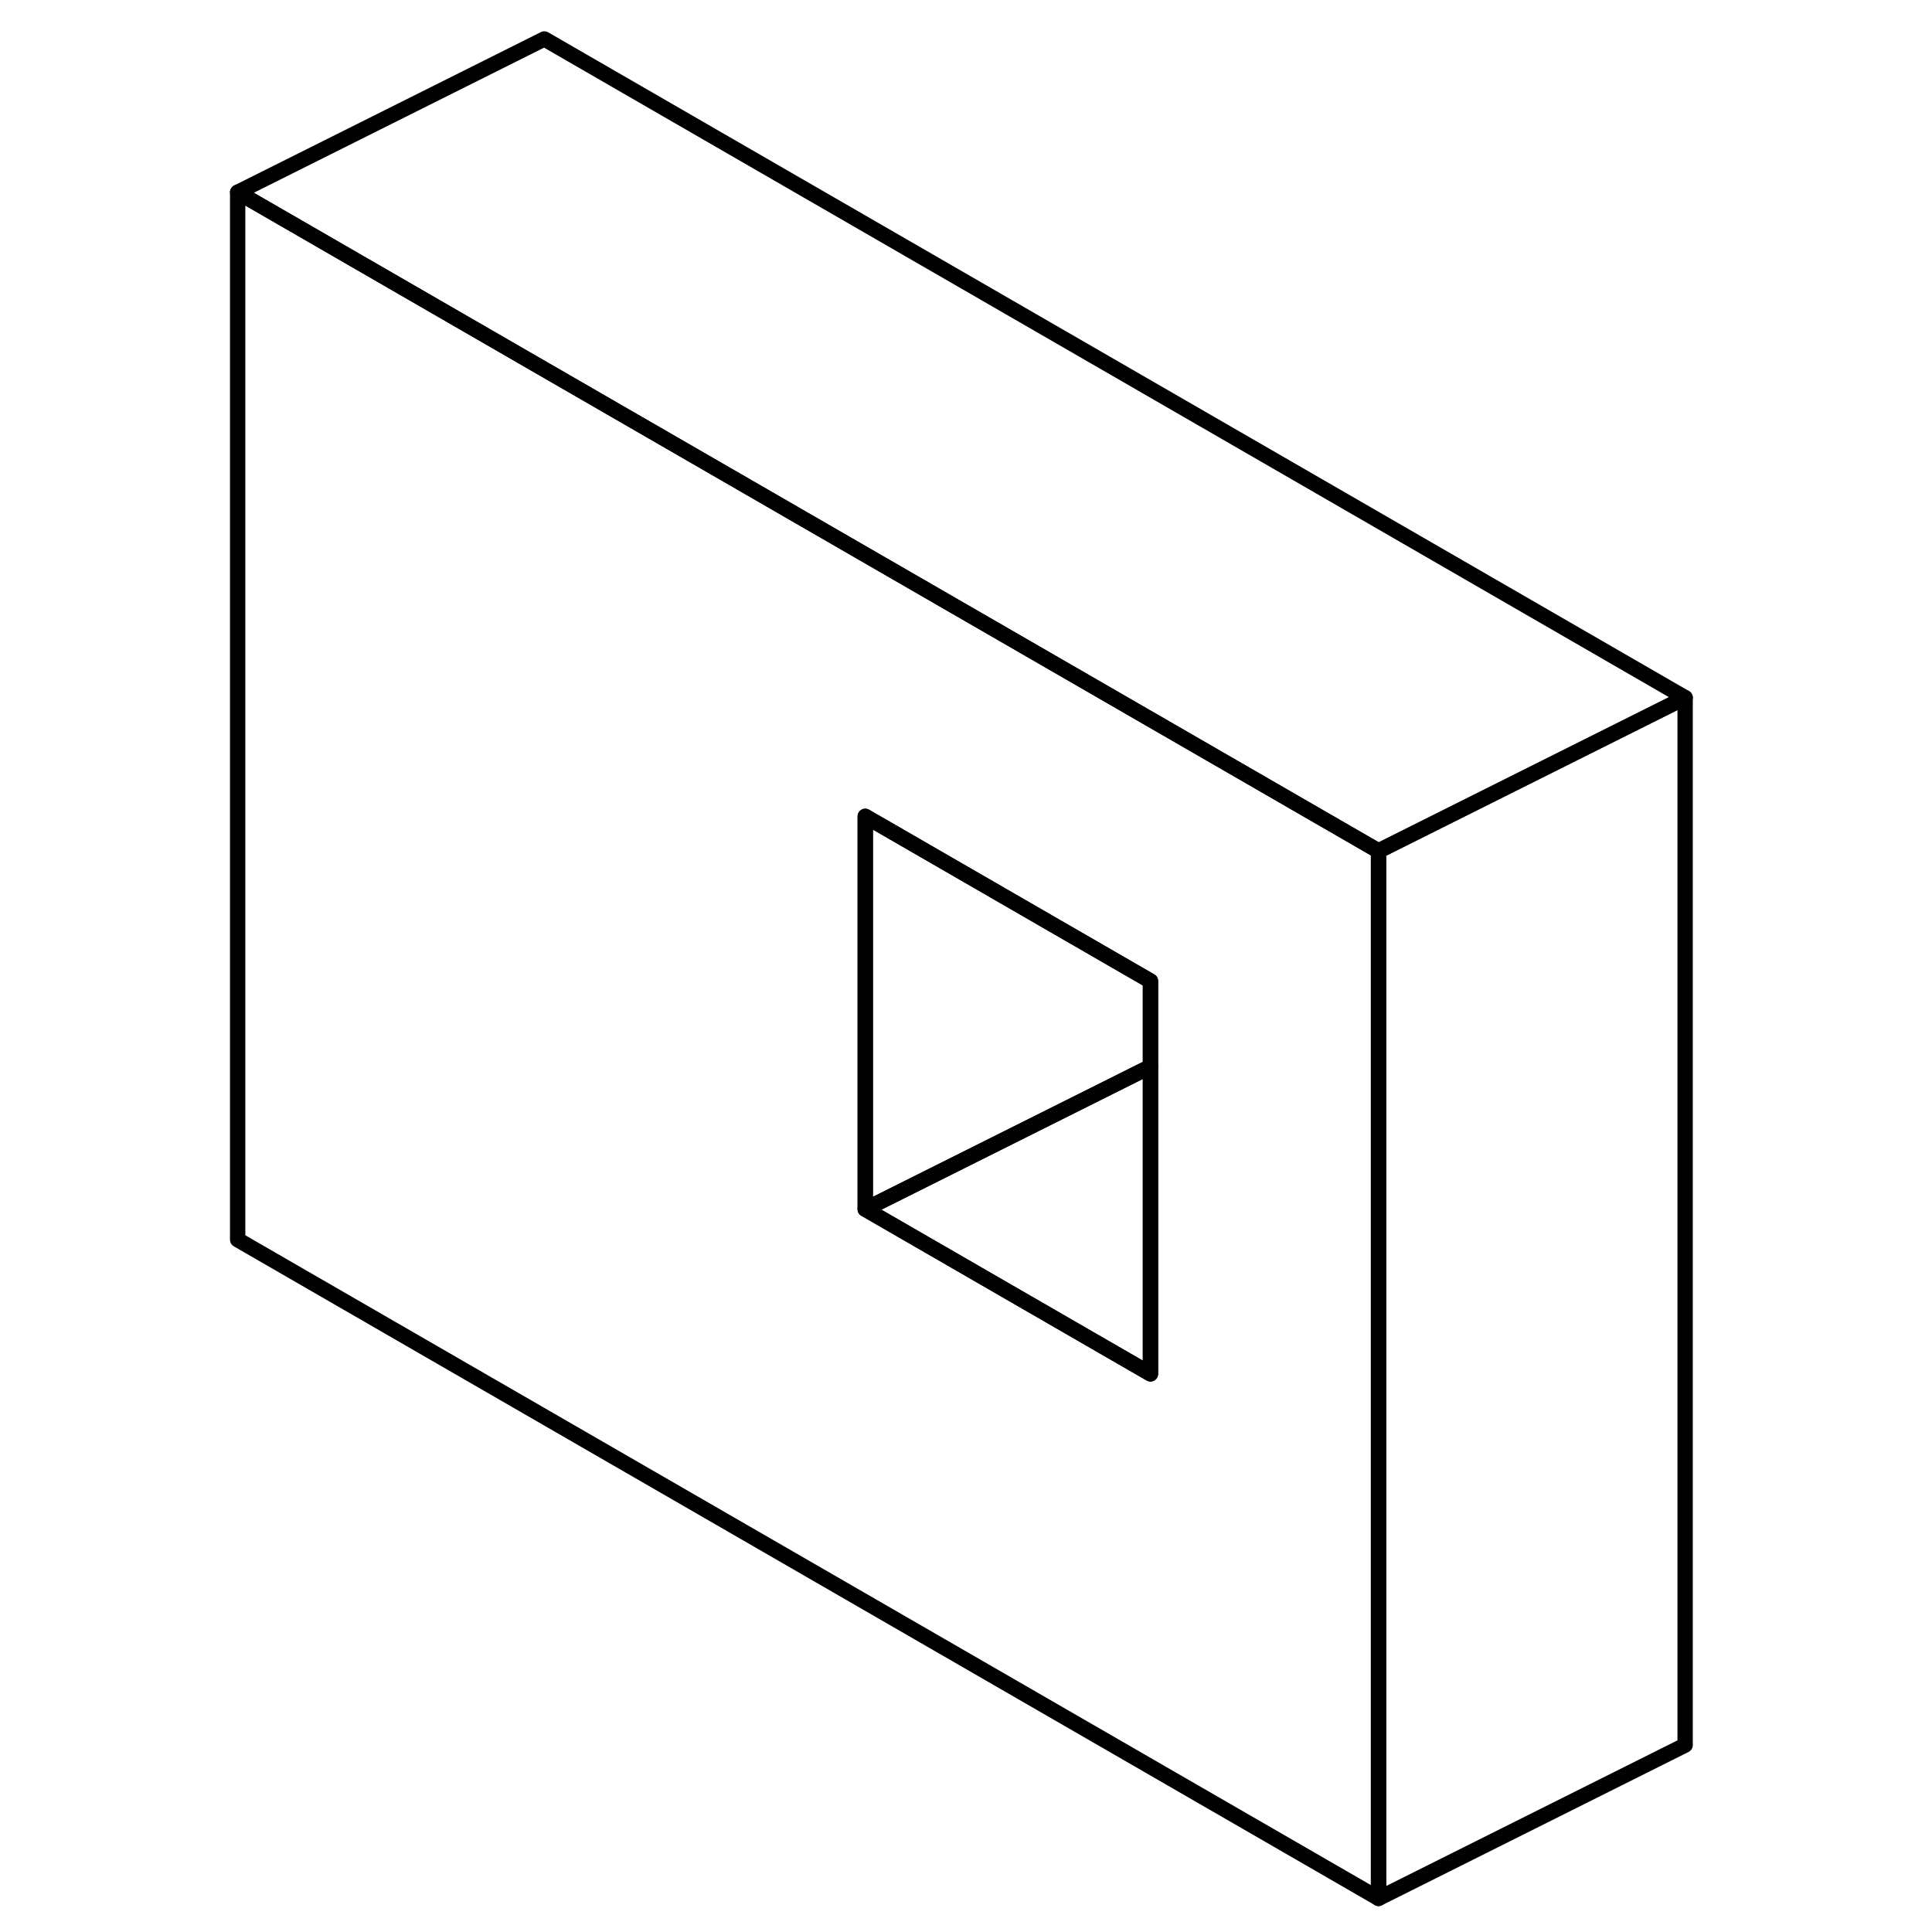 <svg width="48" height="48" viewBox="0 0 99 126" fill="none" xmlns="http://www.w3.org/2000/svg" stroke-width="1px"
     stroke-linecap="round" stroke-linejoin="round">
    <path d="M62.93 47.72L22 24.09L2 12.54V80.85L76.41 123.81V55.5L62.93 47.72ZM61.53 89.6L42.93 78.86V53.24L61.53 63.98V89.6Z" stroke="currentColor" stroke-linejoin="round"/>
    <path d="M96.4 45.5V113.81L76.4 123.81V55.5L96.4 45.5Z" stroke="currentColor" stroke-linejoin="round"/>
    <path d="M96.4 45.5L76.4 55.5L62.93 47.72L22 24.09L2 12.54L22 2.54L96.4 45.5Z" stroke="currentColor" stroke-linejoin="round"/>
    <path d="M42.93 53.24V78.86L61.53 69.56V63.98L42.93 53.24Z" stroke="currentColor" stroke-linejoin="round"/>
    <path d="M61.53 69.56V89.6L42.93 78.86L61.53 69.56Z" stroke="currentColor" stroke-linejoin="round"/>
</svg>